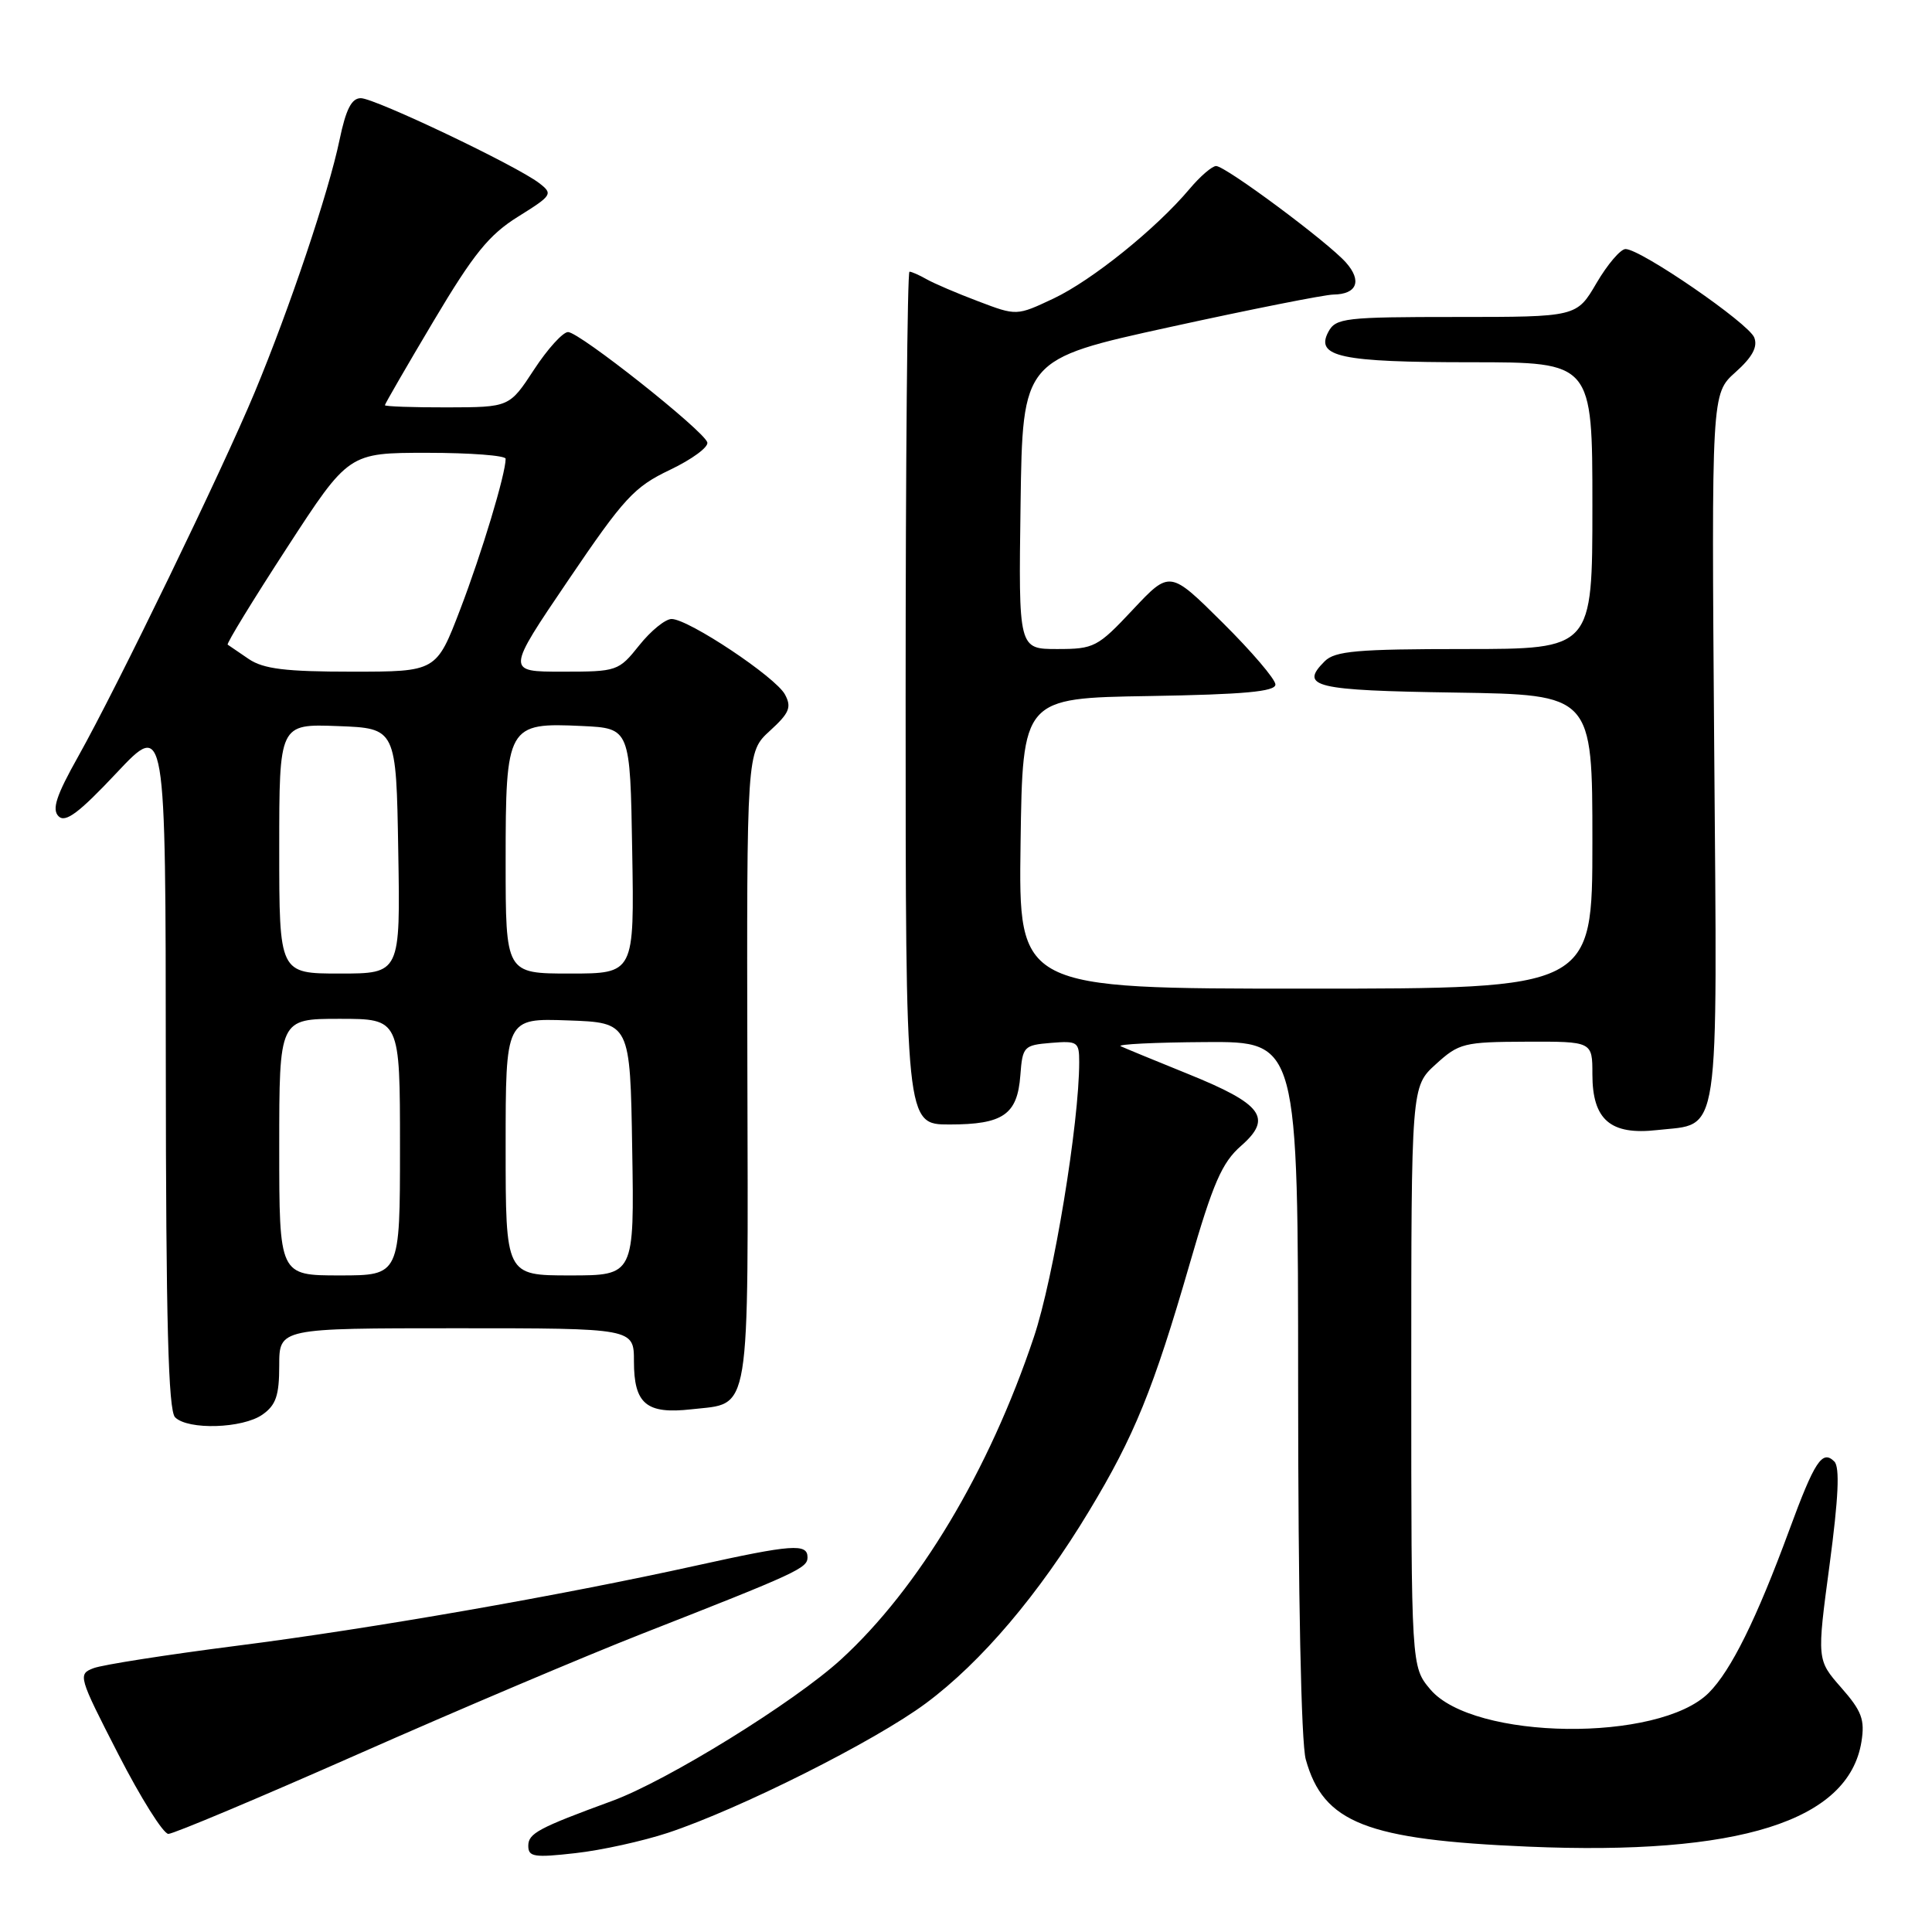 <?xml version="1.0" encoding="UTF-8" standalone="no"?>
<!DOCTYPE svg PUBLIC "-//W3C//DTD SVG 1.1//EN" "http://www.w3.org/Graphics/SVG/1.1/DTD/svg11.dtd" >
<svg xmlns="http://www.w3.org/2000/svg" xmlns:xlink="http://www.w3.org/1999/xlink" version="1.1" viewBox="0 0 256 256">
 <g >
 <path fill="currentColor"
d=" M 88.50 242.86 C 98.03 239.70 115.94 230.71 122.69 225.69 C 130.02 220.25 137.67 211.24 144.32 200.20 C 150.30 190.30 152.84 184.06 157.63 167.50 C 160.74 156.74 161.92 154.04 164.45 151.83 C 168.66 148.14 167.30 146.30 157.41 142.30 C 153.06 140.54 149.05 138.89 148.50 138.63 C 147.95 138.37 153.01 138.12 159.75 138.08 C 172.00 138.00 172.00 138.00 172.01 183.75 C 172.01 211.39 172.41 230.94 173.02 233.13 C 175.36 241.55 181.03 243.78 202.50 244.69 C 230.42 245.88 244.94 241.31 246.65 230.80 C 247.12 227.86 246.70 226.73 243.97 223.62 C 240.74 219.94 240.74 219.94 242.43 207.33 C 243.61 198.46 243.80 194.40 243.06 193.66 C 241.46 192.06 240.45 193.60 237.07 202.79 C 232.75 214.52 229.37 221.36 226.42 224.31 C 219.82 230.91 195.21 230.60 189.52 223.85 C 187.00 220.85 187.00 220.85 187.00 182.41 C 187.00 143.97 187.00 143.97 190.25 141.02 C 193.32 138.22 193.97 138.06 202.25 138.03 C 211.00 138.00 211.00 138.00 211.00 142.35 C 211.00 148.38 213.39 150.44 219.58 149.74 C 228.03 148.79 227.55 152.02 227.14 99.05 C 226.78 52.17 226.78 52.17 229.95 49.33 C 232.19 47.33 232.93 45.97 232.45 44.73 C 231.73 42.85 217.41 33.00 215.39 33.00 C 214.73 33.00 213.00 35.03 211.55 37.50 C 208.92 42.00 208.92 42.00 192.99 42.00 C 178.21 42.00 177.00 42.14 176.02 43.96 C 174.24 47.28 177.61 48.00 194.93 48.00 C 211.00 48.00 211.00 48.00 211.00 67.00 C 211.00 86.00 211.00 86.00 194.07 86.00 C 179.82 86.00 176.89 86.26 175.53 87.62 C 172.13 91.01 174.14 91.49 192.83 91.77 C 211.00 92.05 211.00 92.05 211.00 111.52 C 211.00 131.00 211.00 131.00 172.98 131.00 C 134.96 131.00 134.96 131.00 135.23 111.75 C 135.50 92.50 135.50 92.50 152.25 92.23 C 164.86 92.02 169.00 91.64 169.00 90.70 C 169.00 90.01 165.85 86.32 162.01 82.51 C 155.01 75.56 155.01 75.56 150.11 80.78 C 145.44 85.76 144.98 86.00 140.09 86.00 C 134.96 86.00 134.96 86.00 135.23 66.81 C 135.50 47.61 135.50 47.61 155.00 43.34 C 165.72 40.99 175.49 39.05 176.69 39.03 C 179.81 38.99 180.50 37.22 178.35 34.79 C 175.94 32.07 162.39 22.00 161.14 22.00 C 160.61 22.00 159.02 23.37 157.61 25.05 C 153.19 30.30 144.70 37.14 139.61 39.55 C 134.71 41.86 134.71 41.86 129.61 39.92 C 126.80 38.86 123.72 37.54 122.76 36.99 C 121.81 36.45 120.80 36.00 120.51 36.00 C 120.23 36.00 120.00 61.42 120.00 92.50 C 120.00 149.00 120.00 149.00 125.81 149.00 C 132.92 149.00 134.81 147.69 135.20 142.50 C 135.49 138.66 135.65 138.49 139.25 138.19 C 142.78 137.90 143.00 138.05 143.00 140.72 C 143.00 148.81 139.62 169.35 136.99 177.18 C 131.06 194.90 121.73 210.47 111.42 219.90 C 105.21 225.57 88.41 235.96 81.09 238.64 C 71.33 242.22 70.00 242.93 70.00 244.58 C 70.00 246.05 70.78 246.17 76.25 245.55 C 79.69 245.17 85.20 243.95 88.50 242.86 Z  M 47.52 232.40 C 60.71 226.57 77.58 219.42 85.00 216.51 C 105.71 208.39 107.00 207.79 107.00 206.35 C 107.00 204.49 104.95 204.64 92.33 207.43 C 74.24 211.43 49.11 215.82 31.32 218.08 C 22.10 219.26 13.59 220.59 12.40 221.04 C 10.30 221.84 10.38 222.12 15.67 232.43 C 18.65 238.24 21.64 243.00 22.31 243.00 C 22.99 243.00 34.33 238.23 47.52 232.40 Z  M 34.78 187.44 C 36.56 186.19 37.00 184.92 37.00 180.94 C 37.00 176.00 37.00 176.00 60.50 176.00 C 84.00 176.00 84.00 176.00 84.00 180.38 C 84.00 186.03 85.65 187.41 91.61 186.74 C 99.56 185.84 99.14 188.42 99.03 141.48 C 98.94 99.65 98.94 99.65 102.01 96.84 C 104.60 94.48 104.92 93.71 104.01 92.02 C 102.78 89.72 91.27 82.05 89.00 82.02 C 88.17 82.01 86.24 83.58 84.71 85.50 C 81.97 88.93 81.78 89.00 74.50 89.00 C 67.08 89.00 67.08 89.00 75.29 76.89 C 82.69 65.97 84.02 64.52 88.79 62.25 C 91.70 60.86 93.92 59.23 93.72 58.61 C 93.21 57.02 76.77 44.00 75.27 44.00 C 74.58 44.00 72.55 46.24 70.76 48.98 C 67.50 53.96 67.50 53.96 59.25 53.98 C 54.71 53.99 51.00 53.86 51.00 53.69 C 51.00 53.53 53.91 48.49 57.47 42.51 C 62.76 33.62 64.80 31.10 68.66 28.70 C 73.18 25.88 73.30 25.69 71.44 24.26 C 68.44 21.95 49.71 13.03 47.82 13.01 C 46.59 13.00 45.84 14.46 44.99 18.54 C 43.55 25.48 38.37 40.88 33.74 52.00 C 29.41 62.39 15.52 91.04 10.36 100.24 C 7.45 105.42 6.85 107.25 7.76 108.16 C 8.66 109.06 10.44 107.74 15.44 102.42 C 21.95 95.50 21.95 95.50 21.97 141.05 C 21.99 175.12 22.30 186.90 23.20 187.80 C 24.91 189.51 32.15 189.29 34.78 187.44 Z  M 37.00 152.00 C 37.00 135.00 37.00 135.00 45.00 135.00 C 53.00 135.00 53.00 135.00 53.00 152.00 C 53.00 169.00 53.00 169.00 45.00 169.00 C 37.00 169.00 37.00 169.00 37.00 152.00 Z  M 67.00 151.96 C 67.00 134.92 67.00 134.92 75.25 135.21 C 83.50 135.50 83.50 135.50 83.77 152.25 C 84.05 169.00 84.05 169.00 75.52 169.00 C 67.00 169.00 67.00 169.00 67.00 151.96 Z  M 37.00 112.46 C 37.00 95.92 37.00 95.92 44.75 96.21 C 52.50 96.50 52.50 96.50 52.77 112.75 C 53.05 129.00 53.05 129.00 45.02 129.00 C 37.00 129.00 37.00 129.00 37.00 112.46 Z  M 67.00 114.15 C 67.00 96.11 67.22 95.73 77.13 96.20 C 83.50 96.50 83.50 96.50 83.77 112.75 C 84.05 129.00 84.05 129.00 75.52 129.00 C 67.00 129.00 67.00 129.00 67.00 114.15 Z  M 32.97 87.33 C 31.61 86.41 30.35 85.55 30.17 85.42 C 29.99 85.28 33.52 79.51 38.02 72.59 C 46.20 60.00 46.20 60.00 56.60 60.00 C 62.32 60.00 67.00 60.36 67.00 60.79 C 67.00 62.80 63.84 73.28 60.98 80.75 C 57.82 89.00 57.82 89.00 46.63 89.00 C 37.84 89.00 34.92 88.64 32.97 87.33 Z "/>
</g>
</svg>